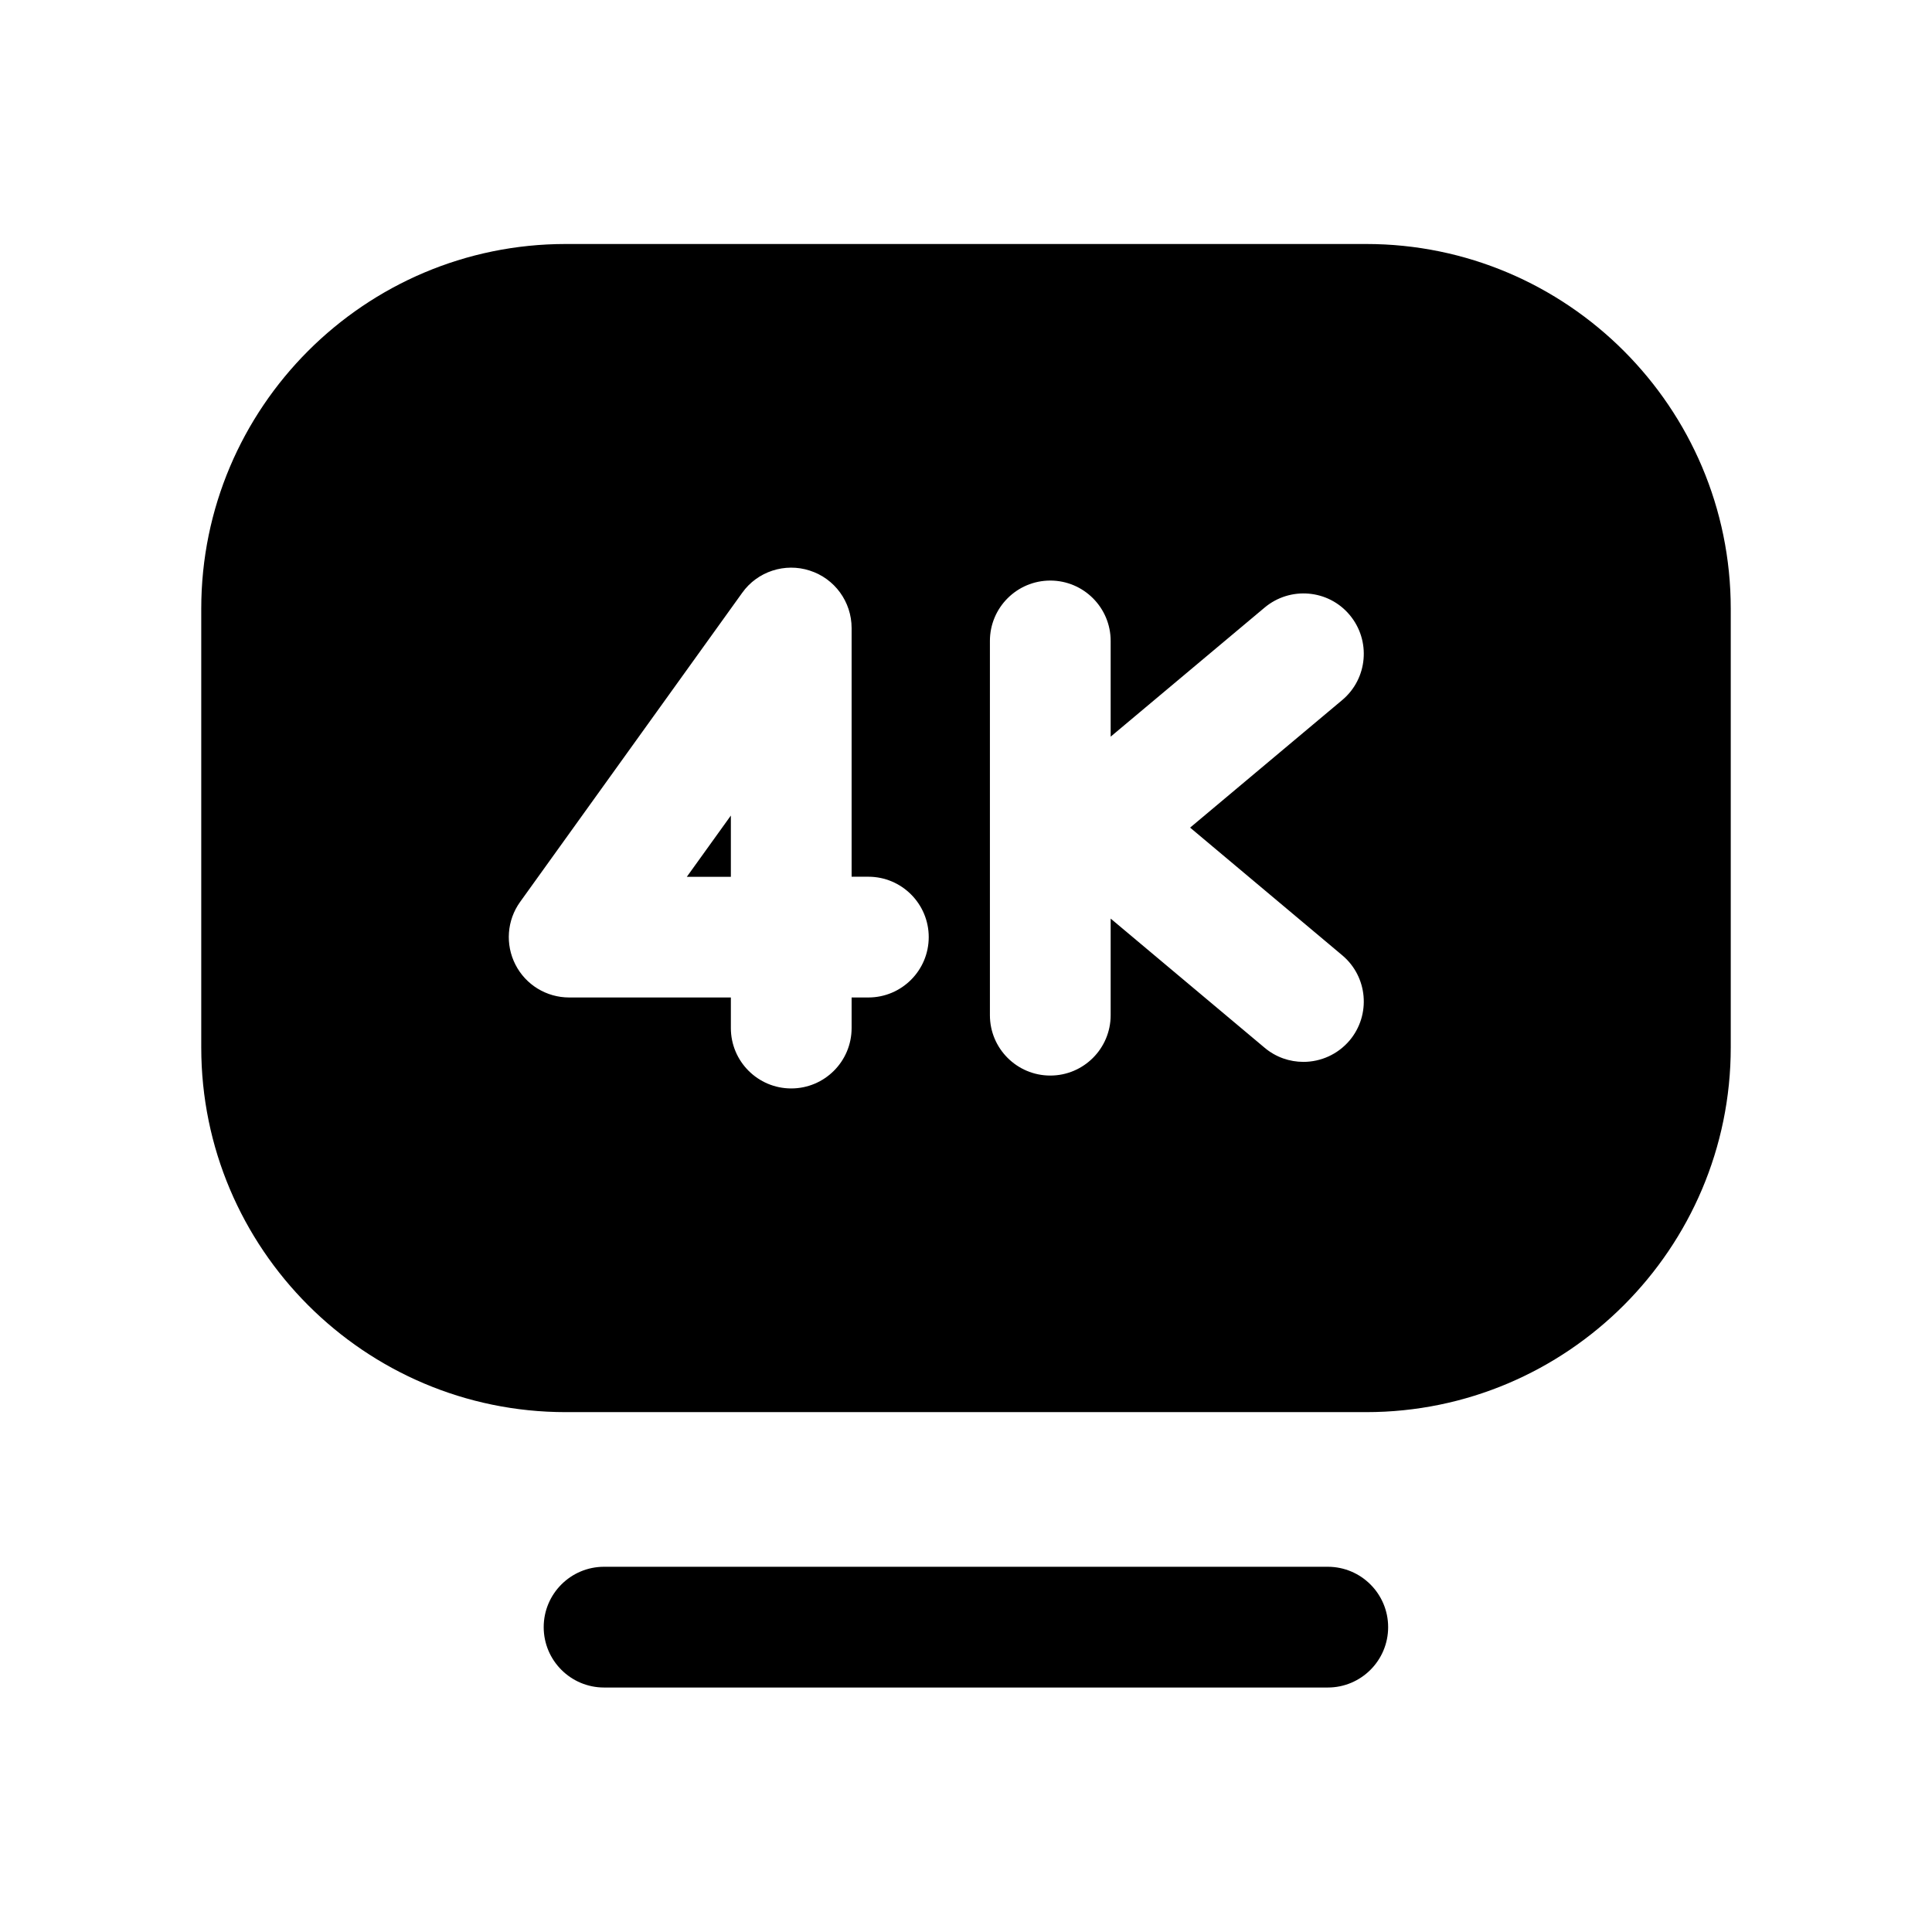 <svg width="24" height="24" viewBox="0 0 24 24" fill="none" xmlns="http://www.w3.org/2000/svg">
<path fill-rule="evenodd" clip-rule="evenodd" d="M16.494 19.463H7.504C7.09 19.463 6.754 19.799 6.754 20.213C6.754 20.627 7.09 20.963 7.504 20.963H16.494C16.908 20.963 17.244 20.627 17.244 20.213C17.244 19.799 16.908 19.463 16.494 19.463Z" fill="black"/>
<path fill-rule="evenodd" clip-rule="evenodd" d="M16.674 11.867C16.991 12.133 17.032 12.606 16.766 12.924C16.617 13.1 16.405 13.191 16.192 13.191C16.021 13.191 15.85 13.134 15.709 13.015L13.797 11.411V12.611C13.797 13.025 13.461 13.361 13.047 13.361C12.633 13.361 12.297 13.025 12.297 12.611V7.962C12.297 7.548 12.633 7.212 13.047 7.212C13.461 7.212 13.797 7.548 13.797 7.962V9.151L15.709 7.548C16.026 7.282 16.5 7.321 16.766 7.639C17.032 7.957 16.991 8.43 16.674 8.696L14.784 10.281L16.674 11.867ZM10.787 12.391H10.579V12.771C10.579 13.185 10.243 13.521 9.829 13.521C9.415 13.521 9.079 13.185 9.079 12.771V12.391H7.07C6.789 12.391 6.531 12.234 6.403 11.983C6.275 11.733 6.297 11.432 6.461 11.204L9.22 7.364C9.409 7.098 9.752 6.988 10.059 7.088C10.369 7.187 10.579 7.476 10.579 7.802V10.891H10.787C11.201 10.891 11.537 11.227 11.537 11.641C11.537 12.055 11.201 12.391 10.787 12.391ZM16.971 3.031H7.028C4.531 3.031 2.5 5.063 2.5 7.561V13.012C2.5 15.51 4.531 17.542 7.028 17.542H16.971C19.468 17.542 21.5 15.51 21.5 13.012V7.561C21.5 5.063 19.468 3.031 16.971 3.031Z" fill="black"/>
<path fill-rule="evenodd" clip-rule="evenodd" d="M9.079 10.892V10.131L8.532 10.892H9.079Z" fill="black"/>
</svg>